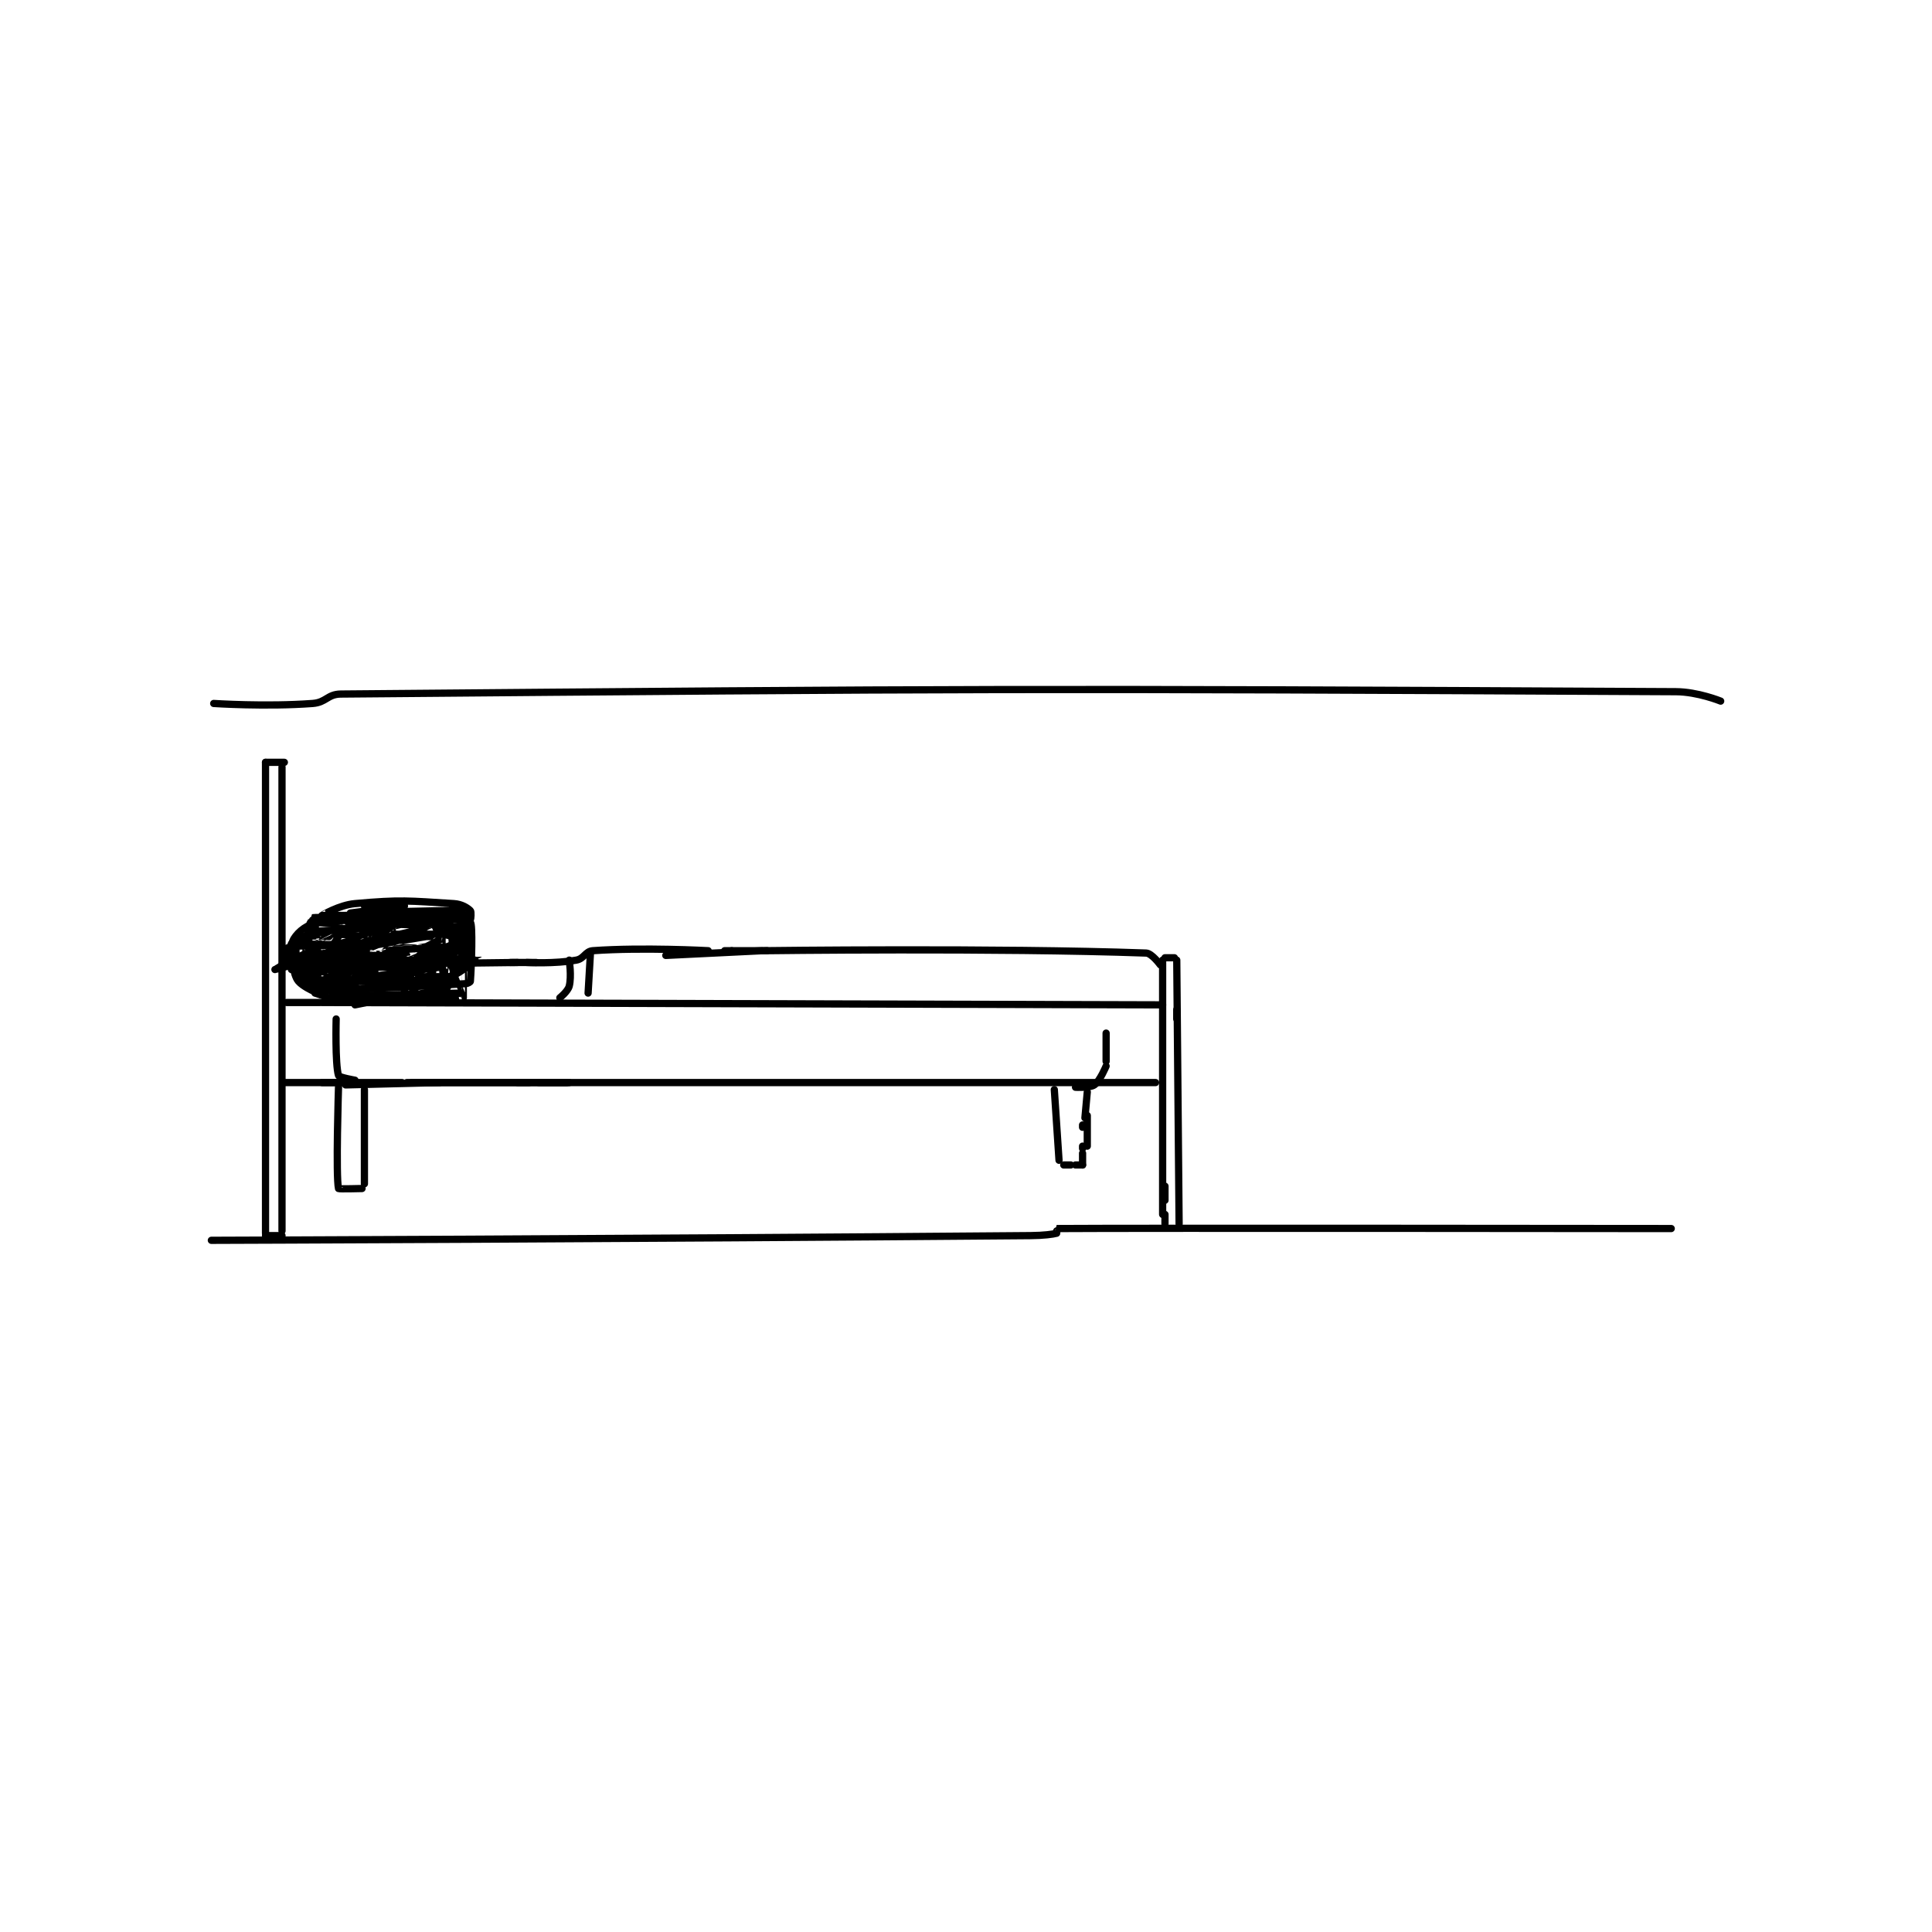 <?xml version="1.0" encoding="utf-8"?>
<!DOCTYPE svg PUBLIC "-//W3C//DTD SVG 1.1//EN" "http://www.w3.org/Graphics/SVG/1.1/DTD/svg11.dtd">
<svg viewBox="0 0 800 800" preserveAspectRatio="xMinYMin meet" xmlns="http://www.w3.org/2000/svg" version="1.1">
<g fill="none" stroke="black" stroke-linecap="round" stroke-linejoin="round" stroke-width="3.077">
<g transform="translate(87.52,286.415) scale(0.975) translate(0,-192.133)">
<path id="0" d="M23 222.133 L23 422.133 "/>
<path id="1" d="M30 224.133 L30 421.133 "/>
<path id="2" d="M23 423.133 L30 423.133 "/>
<path id="3" d="M23 222.133 L31 222.133 "/>
<path id="4" d="M32 324.133 L46 324.133 "/>
<path id="5" d="M47 324.133 L404 325.133 "/>
<path id="6" d="M31 358.133 L61 358.133 "/>
<path id="7" d="M85 358.133 L135 358.133 "/>
<path id="8" d="M139 358.133 L401 358.133 "/>
<path id="9" d="M57 359.133 L97 358.133 "/>
<path id="10" d="M130 358.133 L152 358.133 "/>
<path id="11" d="M151 358.133 L83 358.133 "/>
<path id="12" d="M81 358.133 L47 358.133 "/>
<path id="13" d="M404 306.133 L404 414.133 "/>
<path id="14" d="M0 425.133 C0 425.133 174.63 424.582 348 423.133 C353.484 423.087 357.44 422.559 359 422.133 C359.075 422.113 358.998 420.133 359 420.133 C391.623 419.883 620 420.133 620 420.133 "/>
<path id="15" d="M405 402.133 L405 408.133 "/>
<path id="16" d="M405 414.133 L405 418.133 "/>
<path id="17" d="M410 327.133 L410 331.133 "/>
<path id="18" d="M410 306.133 L411 418.133 "/>
<path id="19" d="M405 305.133 L409 305.133 "/>
<path id="20" d="M32 306.133 L49 308.133 "/>
<path id="21" d="M48 308.133 L130 307.133 "/>
<path id="22" d="M134 307.133 C134 307.133 145.827 307.771 155 306.133 C158.341 305.537 158.837 302.359 162 302.133 C183.27 300.614 211 302.133 211 302.133 "/>
<path id="23" d="M235 302.133 C235 302.133 333.471 300.864 397 303.133 C399.422 303.22 403 308.133 403 308.133 "/>
<path id="24" d="M218 302.133 L221 302.133 "/>
<path id="25" d="M221 302.133 L236 302.133 "/>
<path id="26" d="M234 302.133 L193 304.133 "/>
<path id="27" d="M127 307.133 L138 307.133 "/>
<path id="28" d="M152 306.133 C152 306.133 153.026 313.029 152 317.133 C151.44 319.372 148 322.133 148 322.133 "/>
<path id="29" d="M161 303.133 L160 320.133 "/>
<path id="30" d="M56 324.133 L44 320.133 "/>
<path id="31" d="M43 319.133 C43 319.133 38.927 317.302 37 315.133 C35.6 313.559 35 310.133 35 310.133 "/>
<path id="32" d="M34 310.133 C34 310.133 33.08 300.333 35 297.133 C36.92 293.933 41.091 290.591 46 290.133 C72.958 287.617 103.059 287.422 110 290.133 C111.059 290.547 110.501 308.627 110 315.133 C109.977 315.434 108.941 316.075 108 316.133 C79.155 317.908 45 319.133 45 319.133 "/>
<path id="33" d="M41 314.133 C41 314.133 73.443 316.9 98 314.133 C104.42 313.41 112 306.133 112 306.133 "/>
<path id="34" d="M38 309.133 C38 309.133 96.999 309.133 97 309.133 C97 309.133 68 313.133 68 313.133 C68 313.134 101.668 313.212 103 313.133 C103.034 313.131 101.979 311.147 102 311.133 C103.171 310.388 114.004 306.135 114 306.133 C113.992 306.13 92 307.133 92 307.133 C92 307.133 103.197 306.768 104 307.133 C104.085 307.172 103.001 312.133 103 312.133 C102.999 312.133 102 307.133 102 307.133 "/>
<path id="35" d="M100 318.133 C100 318.133 102.031 314.259 102 314.133 C101.993 314.106 99 314.133 99 314.133 "/>
<path id="36" d="M99 316.133 L99 312.133 "/>
<path id="37" d="M99 312.133 L99 311.133 "/>
<path id="38" d="M99 311.133 C99 311.133 99.993 305.124 100 305.133 C100.03 305.174 106.993 322.132 107 322.133 C107.002 322.134 107 306.133 107 306.133 "/>
<path id="39" d="M85 312.133 L65 313.133 "/>
<path id="40" d="M61 313.133 C61 313.133 70.61 313.767 76 313.133 C76.803 313.039 78 311.133 78 311.133 C78 311.133 75 313.133 75 313.133 "/>
<path id="41" d="M68 314.133 C68 314.133 39.028 315.139 39 315.133 C38.991 315.132 43.87 311.746 49 310.133 C60.919 306.387 74 304.133 74 304.133 "/>
<path id="42" d="M52 311.133 L51 311.133 "/>
<path id="43" d="M77 313.133 L78 313.133 "/>
<path id="44" d="M55 320.133 C55 320.133 57.298 312.09 59 311.133 C61.253 309.866 71.004 311.128 71 311.133 C70.99 311.146 53.536 319.165 53 319.133 C52.986 319.132 54.438 311.228 54 310.133 C53.847 309.752 49.77 308.803 49 309.133 C48.374 309.401 47.002 313.136 47 313.133 C46.953 313.171 42.147 310.133 42 310.133 C42 310.133 42 313.133 42 313.133 C42 313.133 41.9 311.183 42 311.133 C42.4 310.933 46 311.133 46 311.133 C46 311.133 40.6 310.833 40 311.133 C39.85 311.208 40.188 313.946 40 314.133 C39.812 314.321 37.099 314.299 37 314.133 C36.724 313.674 36.892 309.155 37 309.133 C39.148 308.704 56.998 310.133 57 310.133 C57.001 310.133 53.083 310.185 52 311.133 C50.479 312.464 49.562 316.571 49 317.133 C48.938 317.196 46.993 316.161 47 316.133 C47.052 315.927 48.683 313.627 50 313.133 C51.597 312.534 53.72 313.773 55 313.133 C56.28 312.493 58.024 309.14 58 309.133 C57.831 309.083 45 310.133 45 310.133 C45 310.133 83 304.134 83 304.133 C83 304.133 42.001 304.134 42 304.133 C42 304.133 68.999 300.133 69 300.133 C69.001 300.133 59.758 304.321 51 306.133 C45.993 307.169 40 306.133 40 306.133 C40 306.133 78 305.133 78 305.133 C78 305.133 42.067 305.29 41 305.133 C40.935 305.124 42.752 301.024 44 300.133 C44.759 299.591 47.995 300.136 48 300.133 C48.002 300.132 46.161 299.019 46 299.133 C44.839 299.963 43.748 303.542 41 305.133 C35.52 308.306 27.004 310.133 27 310.133 C26.999 310.134 30.177 308.615 31 307.133 C32.033 305.274 31.271 301.701 32 301.133 C33.13 300.255 39.3 299.958 40 300.133 C40.068 300.15 40.383 302.654 40 303.133 C39.336 303.963 36.005 305.142 36 305.133 C35.852 304.874 36.001 296.135 36 296.133 C35.999 296.132 34.001 302.132 34 302.133 C33.999 302.134 33.577 299.641 34 299.133 C35.011 297.921 36.71 297.115 39 296.133 C39.729 295.821 41 296.133 41 296.133 C41 296.208 39 299.133 39 299.133 C39 299.133 39.633 296.233 40 296.133 C42.016 295.584 49.991 296.127 50 296.133 C50.003 296.136 44.001 299.134 44 299.133 C43.999 299.133 48.003 295.137 48 295.133 C47.994 295.124 43.334 295.371 42 296.133 C41.449 296.448 41 299.134 41 299.133 C41 299.133 41.568 291.428 42 290.133 C42.031 290.041 43.95 290.033 44 290.133 C44.2 290.533 44.24 293.813 44 294.133 C43.865 294.313 41 294.133 41 294.133 C41 294.133 70 292.133 70 292.133 C70 292.133 50.999 295.133 51 295.133 C51.001 295.134 93 296.133 93 296.133 C93 296.133 83.927 295.197 78 296.133 C76.232 296.413 75.7 299.009 74 299.133 C59.095 300.224 37 299.133 37 299.133 C37 299.133 46.191 300.393 54 299.133 C60.801 298.036 61.211 295.609 68 294.133 C72.05 293.253 76.741 294.281 77 294.133 C77.008 294.129 75.713 290.283 75 290.133 C70.738 289.236 58 290.133 58 290.133 C58 290.133 85 291.133 85 291.133 C85 291.134 58.998 297.132 59 297.133 C59.003 297.136 93.999 298.133 94 298.133 C94.001 298.134 70 302.134 70 302.133 C70 302.133 90 295.134 90 295.133 C90 295.133 72.016 297.152 72 297.133 C71.999 297.132 83.999 288.14 84 288.133 C84.001 288.13 74.998 290.967 73 291.133 C72.852 291.146 71.969 289.133 72 289.133 C73.067 289.133 105.997 291.132 106 291.133 C106.002 291.134 84.001 295.133 84 295.133 C84 295.134 99 295.133 99 295.133 C99 295.133 69.179 295.212 68 295.133 C67.967 295.131 68.657 293.178 69 293.133 C75.017 292.349 90.968 292.127 91 292.133 C91.009 292.135 84 296.133 84 296.133 C84 296.133 88.822 292.74 93 291.133 C94.53 290.545 96.897 290.996 97 291.133 C97.112 291.283 96 295.133 96 295.133 C96 295.133 95.999 291.134 96 291.133 C96 291.133 96.999 294.133 97 294.133 C97 294.134 96.925 292.158 97 292.133 C97.675 291.908 102.4 291.833 103 292.133 C103.052 292.116 105.948 294.151 106 294.133 C106.022 294.126 106 291.133 106 291.133 C106 291.133 107.954 293.149 108 293.133 C108.069 293.11 109 290.133 109 290.133 C109 290.136 108 306.133 108 306.133 C108 306.133 108.001 297.134 108 297.133 C107.999 297.133 106 304.135 106 304.133 C105.999 304.131 106 289.133 106 289.133 C106 289.133 106.245 301.418 106 303.133 C105.995 303.168 104.01 303.181 104 303.133 C103.76 301.931 104.326 293.506 104 293.133 C103.866 292.98 97.937 295.508 97 295.133 C96.184 294.807 93.93 289.239 94 289.133 C94.082 289.01 100.421 288.719 101 289.133 C101.296 289.344 101.433 293.267 101 294.133 C100.783 294.566 97.999 295.132 98 295.133 C98.004 295.141 101.865 295.728 102 296.133 C102.637 298.044 102.349 305.853 102 307.133 C101.974 307.228 98.999 307.134 99 307.133 C99.002 307.132 105.001 305.133 105 305.133 C104.997 305.133 86 306.133 86 306.133 C86 306.133 108 306.133 108 306.133 C108 306.133 67 306.133 67 306.133 C67 306.133 94 308.133 94 308.133 C94 308.133 81.999 307.137 82 307.133 C82.004 307.118 96 301.133 96 301.133 C96 301.133 81.999 308.133 82 308.133 C82.001 308.133 107 301.133 107 301.133 C107 301.133 93 307.133 93 307.133 C93 307.133 105.013 300.137 105 300.133 C104.96 300.123 74 302.133 74 302.133 C74 302.133 86.911 301.115 87 301.133 C87.017 301.137 83.999 304.134 84 304.133 C84.005 304.132 97.439 297.214 98 297.133 C98.027 297.13 97.924 301.981 98 302.133 C98 302.133 100 301.133 100 301.133 "/>
<path id="45" d="M45 290.133 C45 290.133 57.005 291.103 57 291.133 C56.862 291.996 44.645 310.722 41 315.133 C40.855 315.309 38.217 314.566 38 314.133 C37.567 313.267 37.199 310.622 38 309.133 C39.886 305.63 44.967 301.124 45 301.133 C45.02 301.139 45.987 307.185 45 311.133 C44.309 313.897 41 317.133 41 317.133 "/>
<path id="46" d="M40 317.133 C40 317.133 62 318.133 62 318.133 C62 318.133 52.28 317.784 51 318.133 C50.905 318.159 50.973 321.131 51 321.133 C56.098 321.506 92 321.133 92 321.133 C92 321.133 62 321.133 62 321.133 "/>
<path id="47" d="M64 321.133 C64 321.133 106 320.133 106 320.133 C106 320.133 80.002 324.133 80 324.133 C79.999 324.133 85.172 321.053 90 320.133 C94.935 319.193 97.169 319.312 101 320.133 C102.269 320.405 104.014 323.13 104 323.133 C103.932 323.15 93 322.133 93 322.133 "/>
<path id="48" d="M94 311.133 C94 311.133 82.052 323.133 82 323.133 C81.991 323.133 81.637 313.834 84 311.133 C88.92 305.51 100.973 300.147 103 299.133 C103 299.133 104 301.133 104 301.133 "/>
<path id="49" d="M99 317.133 L98 308.133 "/>
<path id="50" d="M61 357.133 C61 357.133 54.252 355.953 54 355.133 C52.524 350.337 53 331.133 53 331.133 "/>
<path id="51" d="M61 325.133 L66 324.133 "/>
<path id="52" d="M367 360.133 C367 360.133 373.046 360.486 375 359.133 C377.369 357.493 380 351.133 380 351.133 "/>
<path id="53" d="M380 349.133 L380 337.133 "/>
<path id="54" d="M43 290.133 C43 290.133 42.962 288.139 43 288.133 C44.587 287.889 56 288.133 56 288.133 "/>
<path id="55" d="M57 287.133 C57 287.133 105 287.133 105 287.133 C105 287.133 47.024 287.136 47 287.133 C46.994 287.133 54.245 282.736 61 282.133 C80.638 280.38 83.736 280.954 103 282.133 C106.295 282.335 108.786 283.919 110 285.133 C110.486 285.619 110.2 288.733 110 289.133 C109.95 289.233 108.05 289.233 108 289.133 C107.8 288.733 108.029 285.135 108 285.133 C102.152 284.775 59 286.133 59 286.133 C59 286.133 82 283.133 82 283.133 C82 283.133 65 283.133 65 283.133 "/>
<path id="56" d="M65 361.133 L65 401.133 "/>
<path id="57" d="M54 360.133 C54 360.133 52.814 398.034 54 403.133 C54.064 403.409 64 403.133 64 403.133 "/>
<path id="58" d="M358 361.133 L360 391.133 "/>
<path id="59" d="M372 362.133 L371 373.133 "/>
<path id="60" d="M370 376.133 L370 377.133 "/>
<path id="61" d="M370 385.133 L370 386.133 "/>
<path id="62" d="M370 388.133 L370 393.133 "/>
<path id="63" d="M372 385.133 L372 372.133 "/>
<path id="64" d="M362 393.133 L365 393.133 "/>
<path id="65" d="M1 197.133 C1 197.133 23.173 198.602 43 197.133 C48.805 196.703 49.285 193.183 55 193.133 C324.276 190.808 344.661 190.714 622 192.133 C631.304 192.181 641 196.133 641 196.133 "/>
<path id="66" d="M367 393.133 L370 393.133 "/>
</g>
</g>
</svg>
